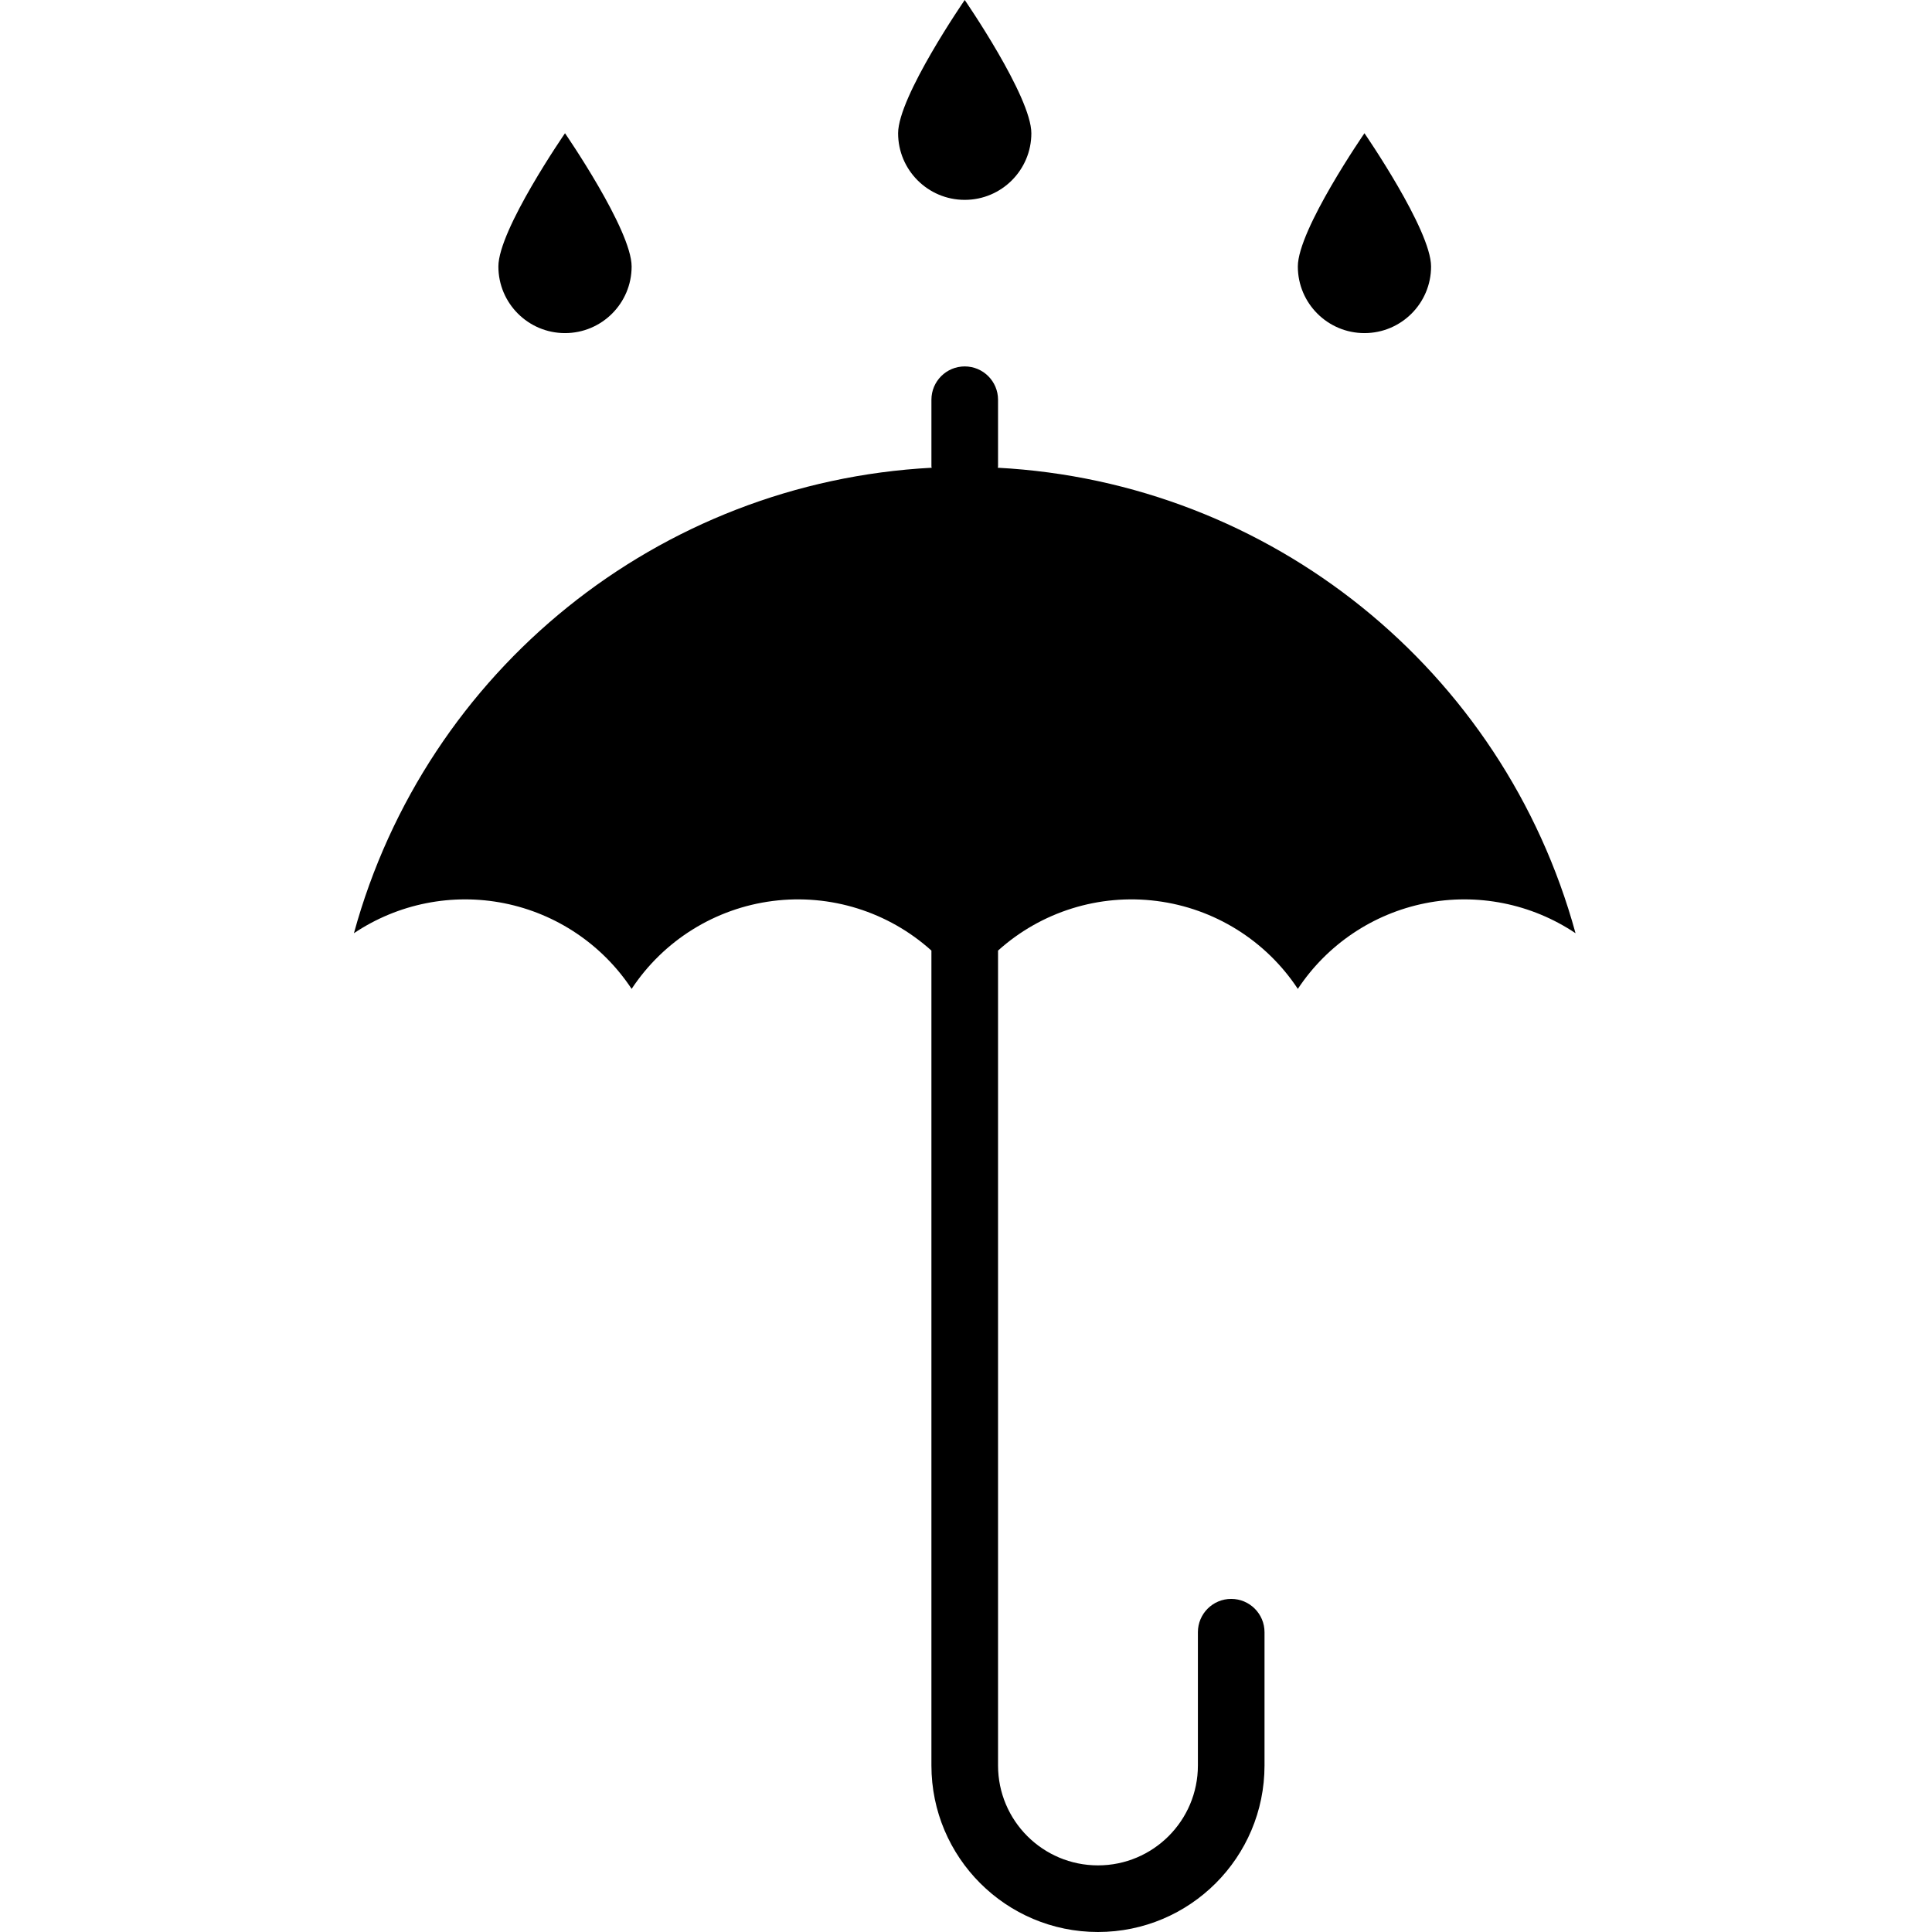<svg height="464pt" viewBox="-85 0 464 464" width="464pt" xmlns="http://www.w3.org/2000/svg"><path d="m146.695 0s-16 23.199-16 32c0 8.836 7.164 16 16 16 8.836 0 16-7.164 16-16 0-8.801-16-32-16-32zm0 0"/><path d="m242.695 32s-16 23.16-16 32c0 8.836 7.164 16 16 16 8.836 0 16-7.164 16-16 0-8.801-16-32-16-32zm0 0"/><path d="m50.695 32s-16 23.16-16 32c0 8.836 7.164 16 16 16 8.836 0 16-7.164 16-16 0-8.801-16-32-16-32zm0 0"/><path d="m154.633 112.336c0-.121.062-.215.062-.336v-16c0-4.418-3.582-8-8-8-4.418 0-8 3.582-8 8v16c0 .121.066.215.066.336-65.512 3.473-121.43 48.52-138.762 111.793 10.605-7.113 23.609-9.703 36.129-7.195 12.52 2.512 23.523 9.91 30.566 20.562 7.684-11.637 20.059-19.344 33.891-21.109 13.832-1.77 27.746 2.578 38.109 11.91v195.703c0 22.09 17.91 40 40 40 22.094 0 40-17.91 40-40v-32c0-4.418-3.582-8-8-8-4.418 0-8 3.582-8 8v32c0 13.254-10.746 24-24 24-13.254 0-24-10.746-24-24v-195.703c10.363-9.332 24.277-13.68 38.109-11.91 13.832 1.766 26.207 9.473 33.891 21.109 7.047-10.652 18.047-18.051 30.566-20.562 12.52-2.508 25.527.082 36.129 7.195-17.332-63.273-73.25-108.32-138.758-111.793zm0 0"/></svg>
